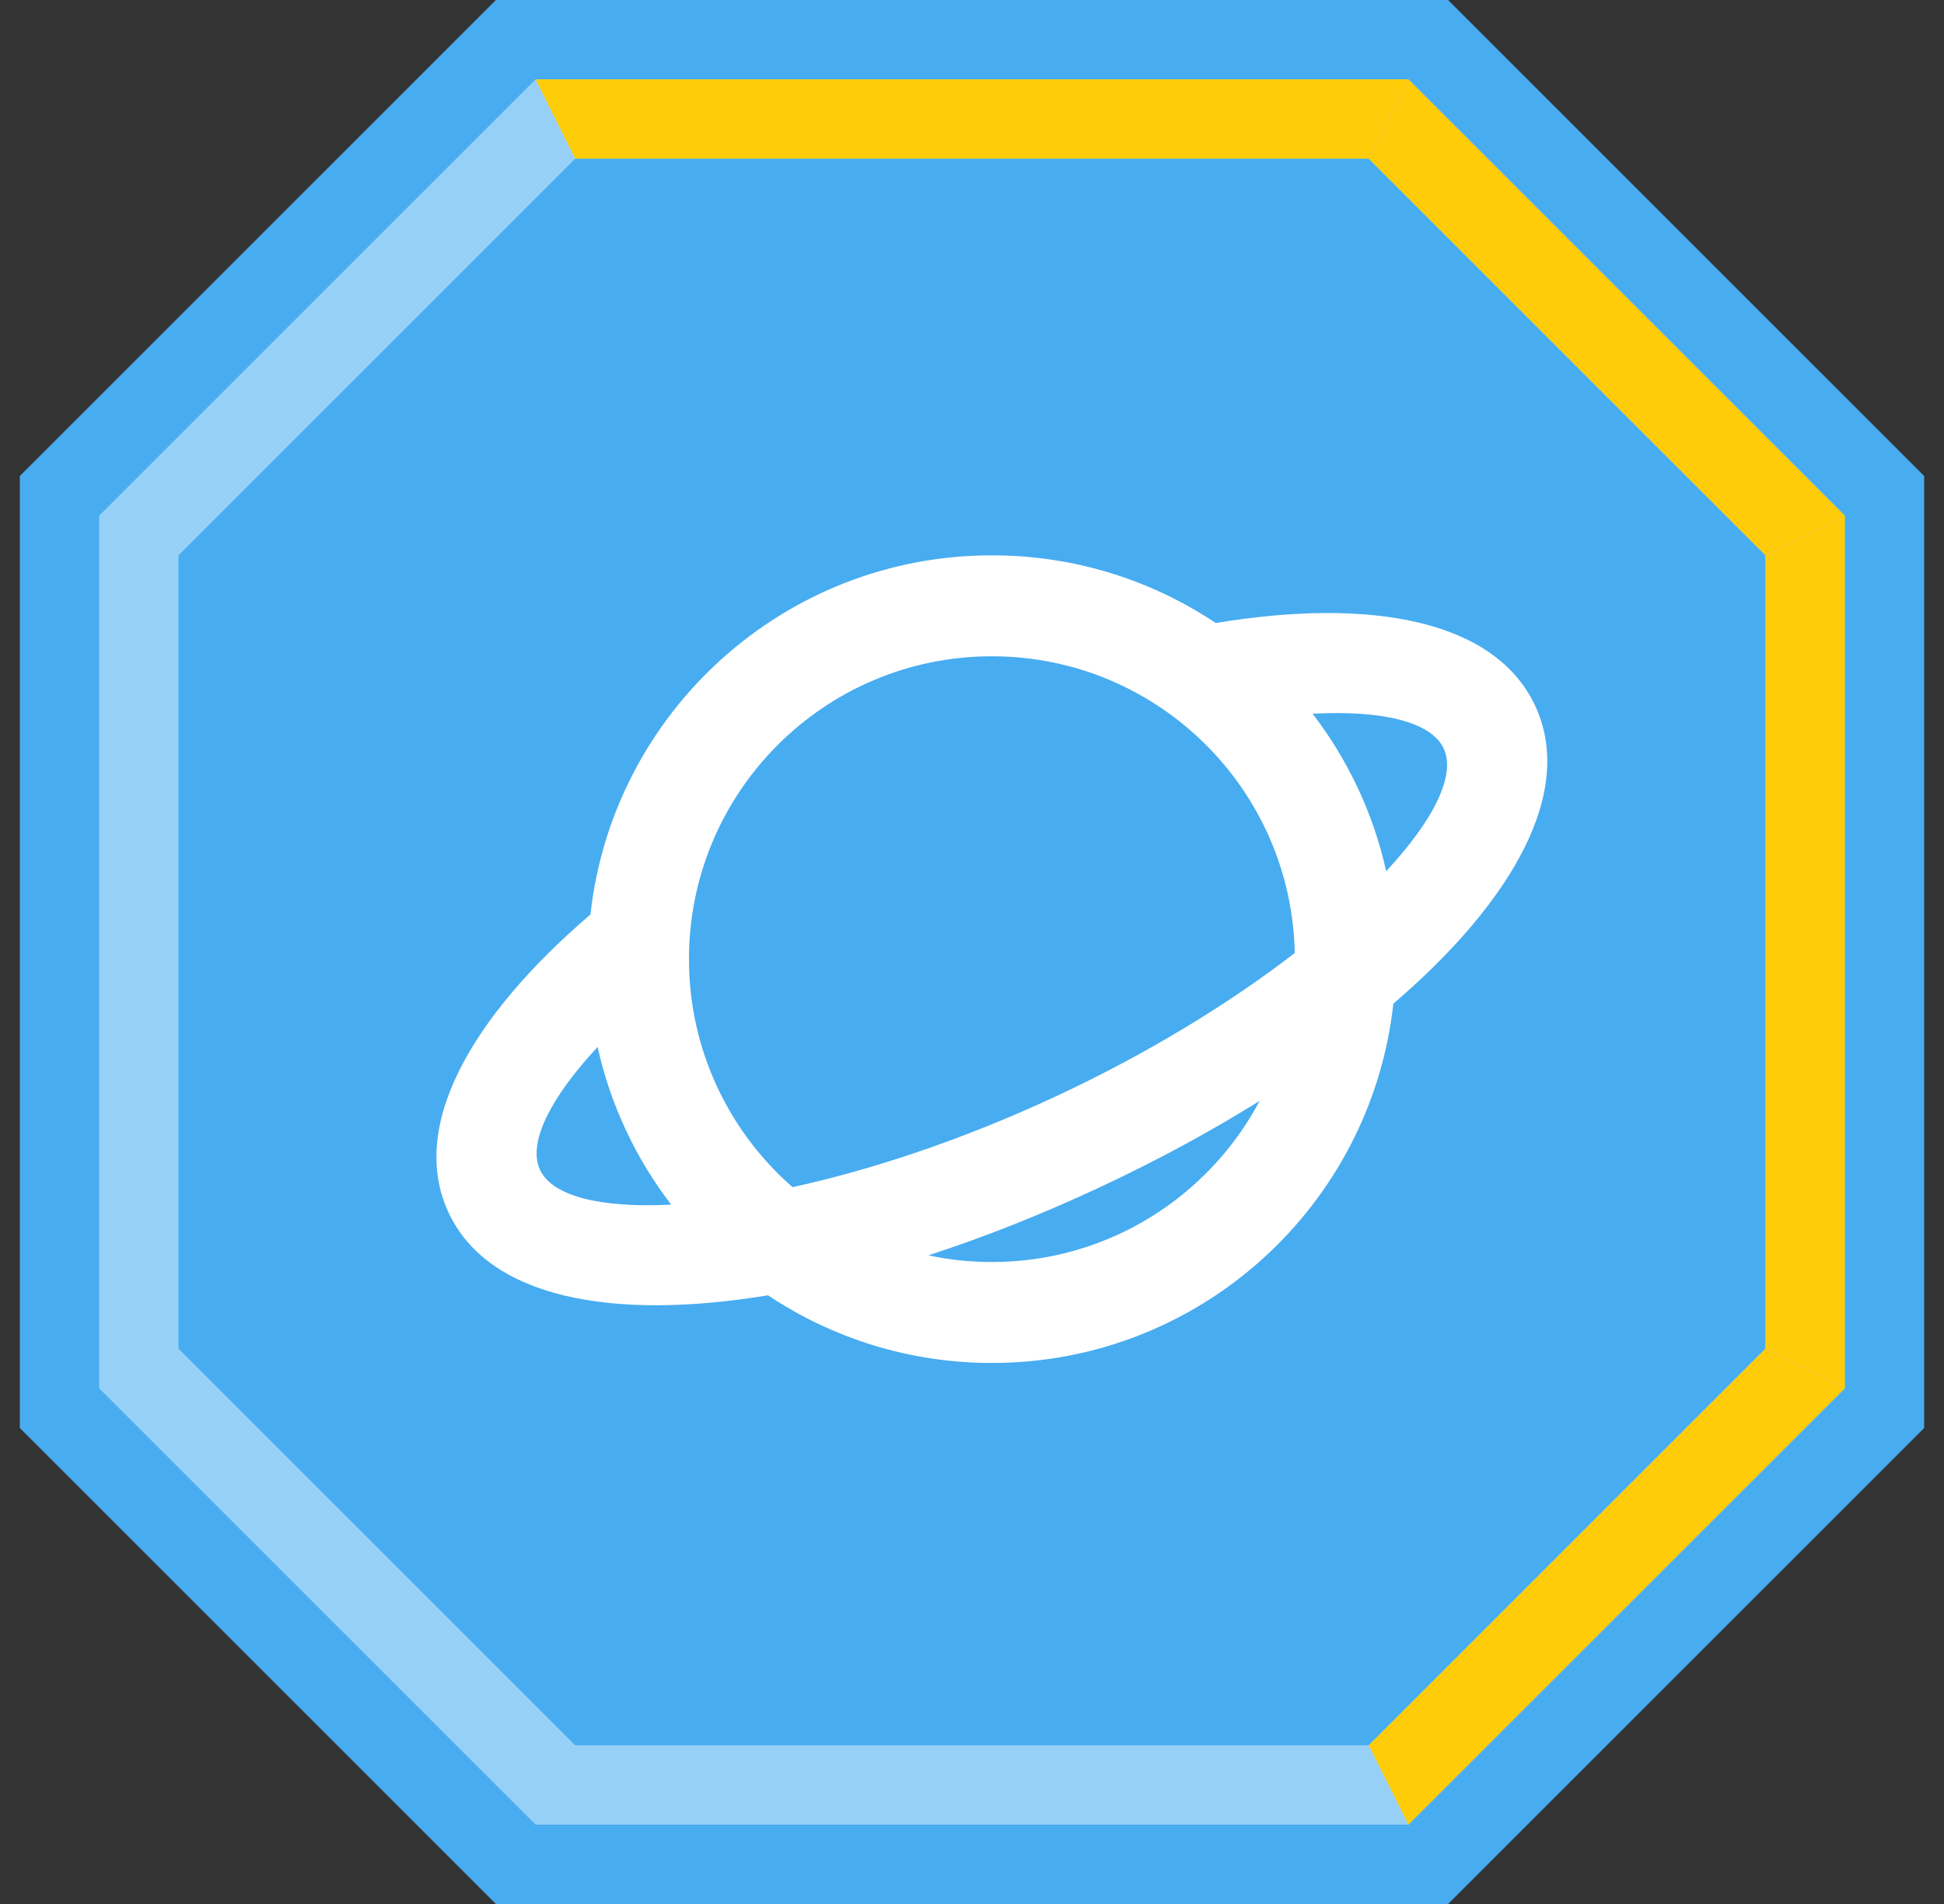 <svg width="49" height="48" viewBox="0 0 49 48" fill="none" xmlns="http://www.w3.org/2000/svg">
<rect x="0" y="0" width="49" height="48" fill="#333333" stroke="none"/>
<path d="M12.5 0H24.5H36.5L48.5 12V24V36L36.5 48H24.5H12.5L0.5 36V24V12L12.5 0Z" fill="#48ACF0"/>
<path d="M13.5 2H24.5H35.5L46.5 13V24V35L35.5 46H24.5H13.5L2.5 35V24V13L13.5 2Z" fill="#97D0F7"/>
<path d="M14.5 4H24.5H34.5L44.5 14V24V34L34.5 44H24.5H14.5L4.5 34V24V14L14.5 4Z" fill="#48ACF0"/>
<path fill-rule="evenodd" clip-rule="evenodd" d="M30.644 15.706C34.612 15.05 37.698 15.655 38.696 17.794C39.693 19.933 38.173 22.685 35.12 25.304C34.561 30.398 30.244 34.361 25.001 34.361C22.914 34.361 20.973 33.732 19.358 32.655C15.389 33.31 12.302 32.706 11.305 30.567C10.307 28.427 11.828 25.674 14.883 23.054C15.443 17.962 19.76 14 25.001 14C27.088 14 29.029 14.628 30.644 15.706ZM33.085 17.992C33.97 19.146 34.613 20.494 34.94 21.963C36.148 20.663 36.7 19.537 36.389 18.869C36.078 18.202 34.86 17.901 33.085 17.992ZM16.917 30.369C16.032 29.214 15.389 27.864 15.063 26.395C13.852 27.697 13.3 28.824 13.611 29.491C13.922 30.159 15.142 30.46 16.917 30.369ZM32.635 24.026C32.553 19.881 29.167 16.545 25.001 16.545C20.785 16.545 17.366 19.963 17.366 24.18C17.366 26.473 18.377 28.53 19.977 29.929C21.972 29.492 24.266 28.735 26.613 27.64C28.962 26.545 31.017 25.274 32.635 24.026ZM31.751 27.753C30.508 28.529 29.144 29.268 27.689 29.947C26.235 30.625 24.793 31.195 23.4 31.647C23.916 31.758 24.452 31.816 25.001 31.816C27.927 31.816 30.469 30.169 31.751 27.753Z" fill="white"/>
<path d="M13.5 2H35.5L34.5 4H14.5L13.5 2Z" fill="#FFCC0A"/>
<path d="M35.5 2L46.5 13L44.5 14L34.5 4L35.5 2Z" fill="#FFCC0A"/>
<path d="M46.5 13V35L44.5 34V14L46.5 13Z" fill="#FFCC0A"/>
<path d="M46.5 35L35.5 46L34.5 44L44.5 34L46.5 35Z" fill="#FFCC0A"/>
</svg>

